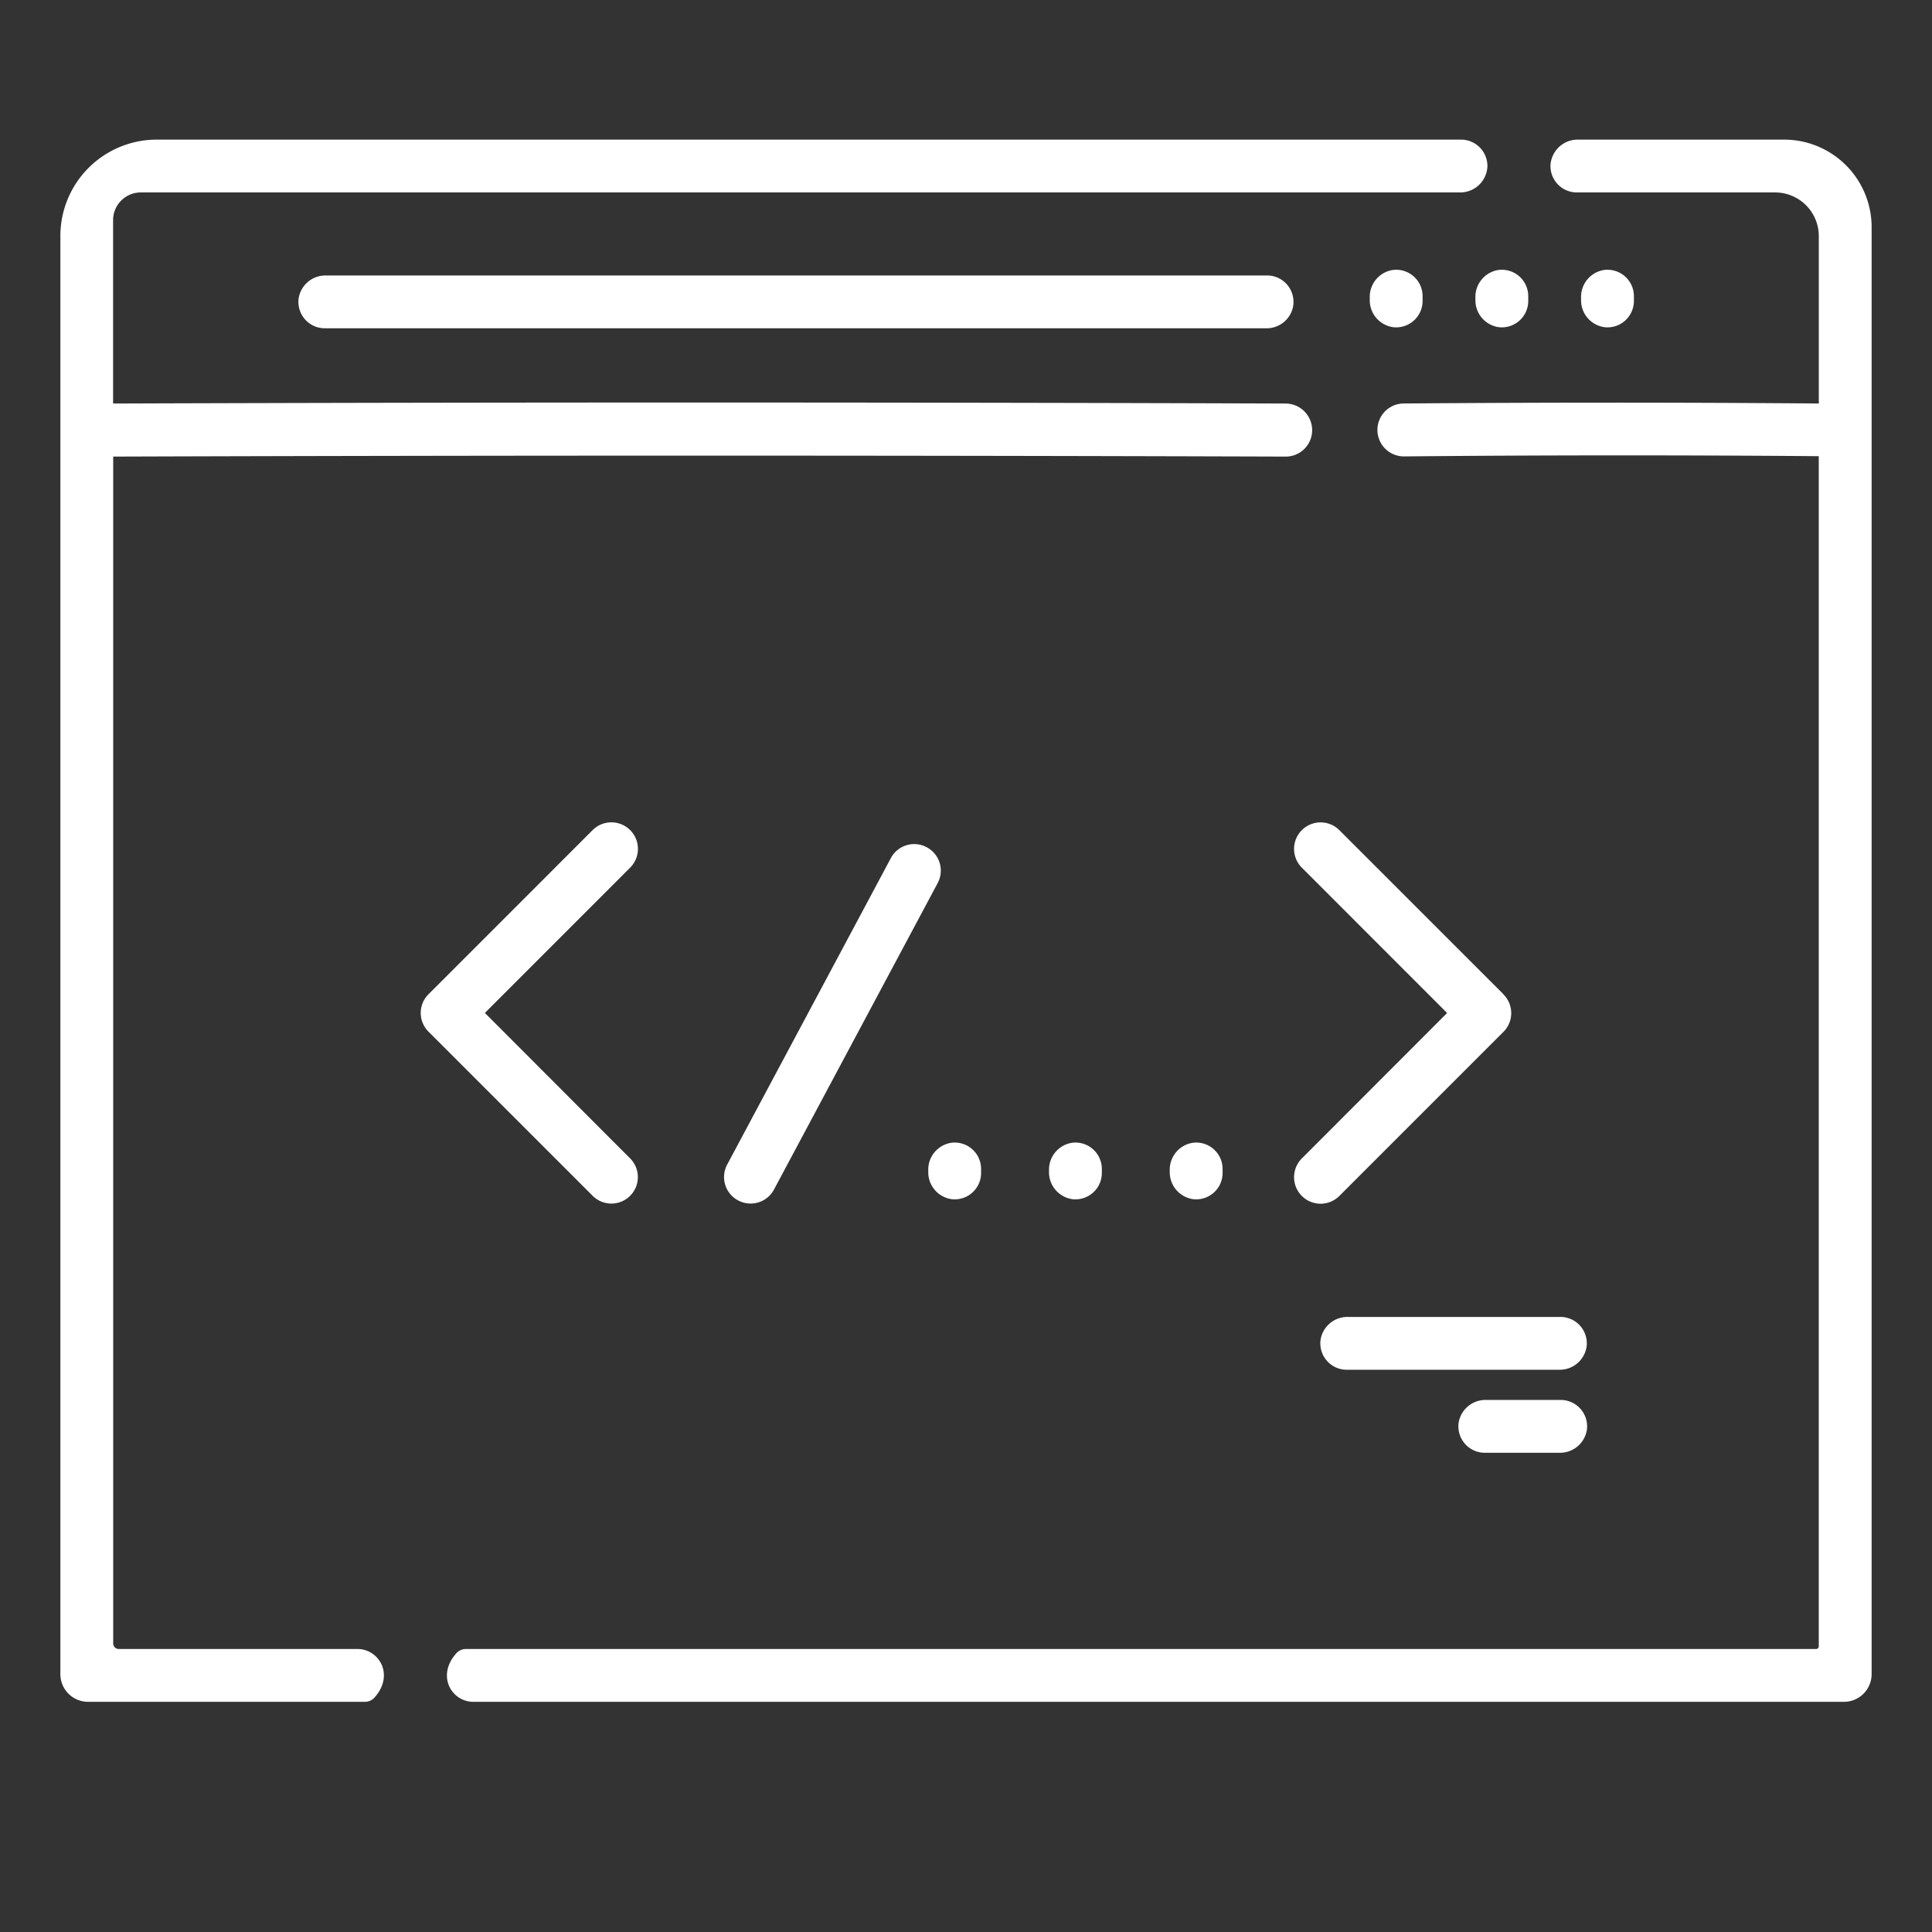 <svg xmlns="http://www.w3.org/2000/svg" viewBox="0 0 512 512"><rect x="0" y="0" width="512" height="512" fill="#333333" stroke="none"/><defs><style>.cls-1{fill:#fff;}</style></defs><title>icon-cms</title><g id="cms"><path class="cls-1" d="M472.8,37H418.21a7.22,7.22,0,0,0-7.32,6.81,7,7,0,0,0,7,7.19h52.54A11.57,11.57,0,0,1,482,62.57v44.36c-37.26-.3-73.33-.29-110,0a7,7,0,0,0-6.57,9.33,7,7,0,0,0,6.65,4.69h.05c36.62-.34,72.64-.36,109.86-.06V436.31a.69.69,0,0,1-.7.69H123.5a3.4,3.4,0,0,0-2.52,1.08c-5.43,6-1.3,12.92,4.46,12.92H488.66a7.34,7.34,0,0,0,7.34-7.34V60.2A23.2,23.2,0,0,0,472.8,37Z"/><path class="cls-1" d="M387.18,37H41.52A25.54,25.54,0,0,0,16,62.51V443.66A7.34,7.34,0,0,0,23.34,451H96.68a3.42,3.42,0,0,0,2.52-1.08c5.43-6,1.29-12.92-4.47-12.92H31.47A1.47,1.47,0,0,1,30,435.53V121c103.58-.34,208.06-.33,310.69,0h0a7,7,0,0,0,6.66-4.71,7.06,7.06,0,0,0-6.64-9.35c-102.64-.35-207.15-.36-310.74,0V58.34A7.34,7.34,0,0,1,37.34,51H386.86a7.22,7.22,0,0,0,7.32-6.82A7,7,0,0,0,387.18,37Z"/><path class="cls-1" d="M335.78,73H86.38a7.2,7.2,0,0,0-7.25,6.15,7,7,0,0,0,7,7.85H335.55a7.15,7.15,0,0,0,7.07-5.47A7,7,0,0,0,335.78,73Z"/><path class="cls-1" d="M363,78.83v.63a7.19,7.19,0,0,0,6.15,7.24A7,7,0,0,0,377,79.76V78.54a7,7,0,0,0-7.85-7A7.2,7.2,0,0,0,363,78.83Z"/><path class="cls-1" d="M391,78.83v.63a7.19,7.19,0,0,0,6.15,7.24A7,7,0,0,0,405,79.76V78.54a7,7,0,0,0-7.85-7A7.2,7.2,0,0,0,391,78.83Z"/><path class="cls-1" d="M419,78.83v.63a7.19,7.19,0,0,0,6.15,7.24A7,7,0,0,0,433,79.76V78.54a7,7,0,0,0-7.85-7A7.2,7.2,0,0,0,419,78.83Z"/><path class="cls-1" d="M413.52,349H357.19a7.2,7.2,0,0,0-7.24,6.15A7,7,0,0,0,356.9,363h56.33a7.2,7.2,0,0,0,7.24-6.15A7,7,0,0,0,413.52,349Z"/><path class="cls-1" d="M413.6,371H393.79a7.2,7.2,0,0,0-7.25,6.15,7,7,0,0,0,6.95,7.85h19.82a7.2,7.2,0,0,0,7.24-6.15A7,7,0,0,0,413.6,371Z"/><path class="cls-1" d="M128.5,268.44,167,229.93a7,7,0,0,0-9.95-9.94l-43.48,43.48a7,7,0,0,0,0,9.94l43.48,43.48A7,7,0,0,0,167,307Z"/><path class="cls-1" d="M398.42,263.47,354.94,220a7,7,0,0,0-9.94,9.94l38.5,38.51L345,307a7,7,0,1,0,9.94,9.94l43.48-43.48a7,7,0,0,0,0-9.94Z"/><path class="cls-1" d="M245.59,224.53a7,7,0,0,0-9.51,2.89l-43.36,81.19a7,7,0,0,0,2.89,9.51,6.91,6.91,0,0,0,3.3.83,7,7,0,0,0,6.21-3.72l43.36-81.18A7,7,0,0,0,245.59,224.53Z"/><path class="cls-1" d="M246,310.15v.34a7.21,7.21,0,0,0,6.15,7.3,7,7,0,0,0,7.85-7v-1a7,7,0,0,0-7.85-6.95A7.2,7.2,0,0,0,246,310.15Z"/><path class="cls-1" d="M278,310.15v.34a7.21,7.21,0,0,0,6.15,7.3,7,7,0,0,0,7.85-7v-1a7,7,0,0,0-7.85-6.95A7.2,7.2,0,0,0,278,310.15Z"/><path class="cls-1" d="M310,310.15v.34a7.21,7.21,0,0,0,6.15,7.3,7,7,0,0,0,7.85-7v-1a7,7,0,0,0-7.85-6.95A7.2,7.2,0,0,0,310,310.15Z"/></g></svg>